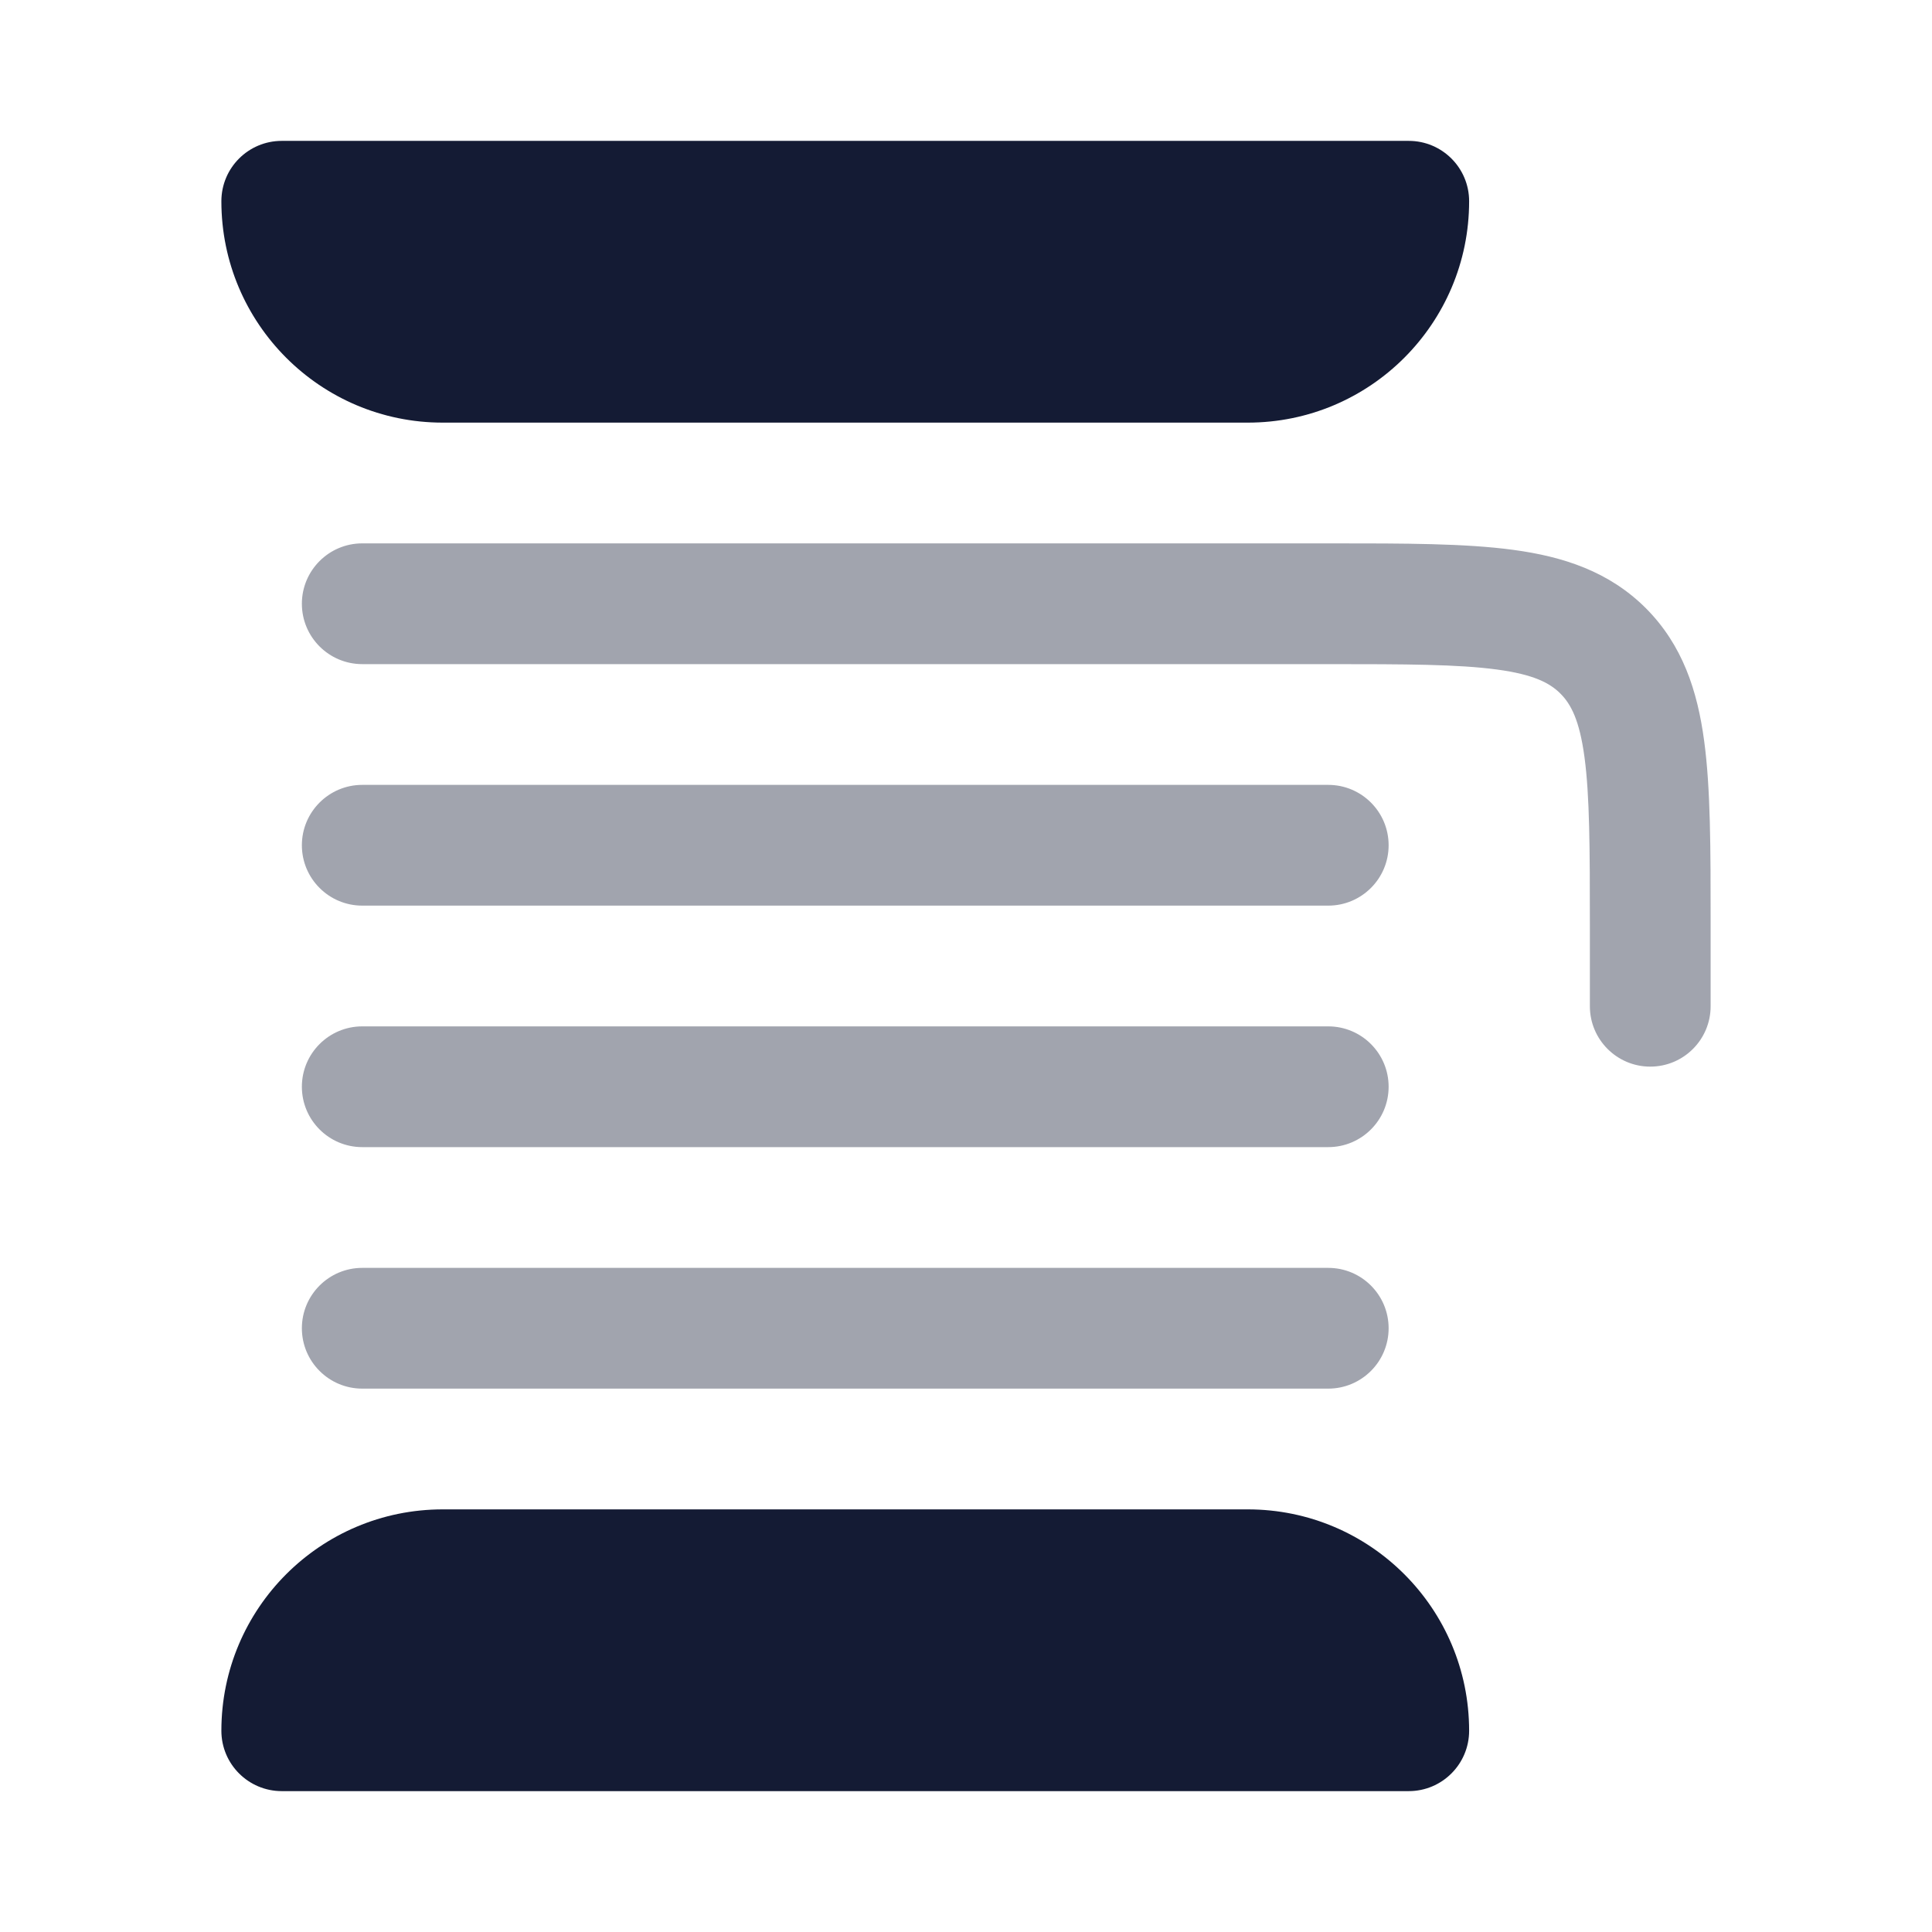 <svg width="24" height="24" viewBox="0 0 24 24" fill="none" xmlns="http://www.w3.org/2000/svg">
<g opacity="0.4">
<path d="M18.595 8.317C18.112 8.252 17.464 8.25 16.5 8.25H4.5C4.086 8.25 3.75 7.914 3.75 7.5C3.75 7.086 4.086 6.75 4.5 6.75L16.552 6.75H16.552C17.451 6.75 18.2 6.75 18.794 6.83C19.422 6.914 19.989 7.1 20.445 7.555C20.9 8.011 21.086 8.578 21.17 9.206C21.25 9.8 21.25 10.55 21.25 11.448V12.5C21.25 12.914 20.914 13.25 20.5 13.25C20.086 13.25 19.75 12.914 19.75 12.5V11.5C19.75 10.536 19.748 9.888 19.683 9.405C19.621 8.944 19.514 8.746 19.384 8.616C19.254 8.486 19.056 8.379 18.595 8.317Z" fill="#141B34"/>
<path d="M3.75 10.5C3.75 10.086 4.086 9.75 4.5 9.75H16.5C16.914 9.75 17.25 10.086 17.25 10.5C17.25 10.914 16.914 11.25 16.5 11.25H4.5C4.086 11.25 3.75 10.914 3.75 10.5Z" fill="#141B34"/>
<path d="M3.75 13.5C3.75 13.086 4.086 12.75 4.5 12.75H16.5C16.914 12.75 17.25 13.086 17.25 13.5C17.25 13.914 16.914 14.25 16.5 14.25H4.5C4.086 14.25 3.75 13.914 3.75 13.5Z" fill="#141B34"/>
<path d="M3.75 16.5C3.75 16.086 4.086 15.75 4.5 15.75H16.5C16.914 15.75 17.25 16.086 17.25 16.5C17.25 16.914 16.914 17.25 16.5 17.25H4.5C4.086 17.25 3.75 16.914 3.75 16.5Z" fill="#141B34"/>
</g>
<path d="M2.75 21.5C2.75 19.981 3.981 18.75 5.5 18.75H15.5C17.019 18.75 18.25 19.981 18.25 21.5C18.25 21.914 17.914 22.25 17.5 22.25H3.5C3.086 22.25 2.75 21.914 2.75 21.5Z" fill="#141B34"/>
<path d="M18.25 2.5C18.25 4.018 17.019 5.25 15.5 5.25L5.5 5.25C3.981 5.25 2.75 4.018 2.75 2.5C2.75 2.085 3.086 1.75 3.5 1.75L17.5 1.75C17.914 1.75 18.25 2.085 18.25 2.5Z" fill="#141B34"/>
</svg>
